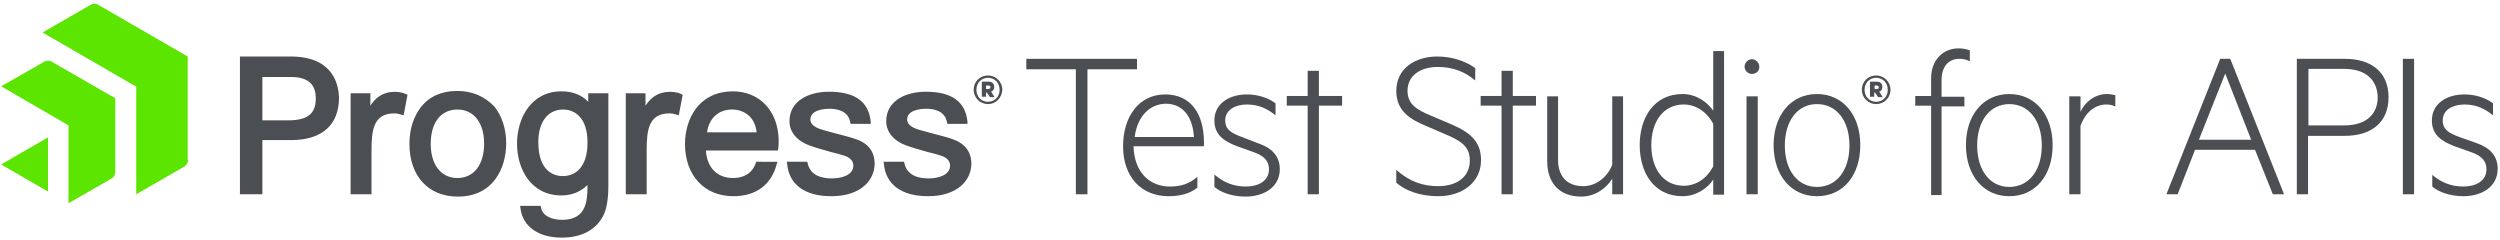<?xml version="1.0" encoding="utf-8"?>
<!-- Generator: Adobe Illustrator 23.0.1, SVG Export Plug-In . SVG Version: 6.00 Build 0)  -->
<svg version="1.1" id="logos" xmlns="http://www.w3.org/2000/svg" xmlns:xlink="http://www.w3.org/1999/xlink" x="0px" y="0px"
	 viewBox="0 0 646 62" style="enable-background:new 0 0 646 62;" xml:space="preserve">
<style type="text/css">
	.st0{fill:#4B4E52;}
	.st1{fill:#5CE500;}
</style>
<g>
	<g>
		<g>
			<path class="st0" d="M265.3,15.2h28.5v2.7H281v32.3H278V17.9h-12.8V15.2z"/>
			<path class="st0" d="M302.3,48.2c2.9,0,5-0.7,7.1-2.5v2.8c-1.9,1.5-4.4,2.2-7.4,2.2c-7.1,0-11.8-5-11.8-12.9
				c0-7.8,4.2-13.4,10.9-13.4c6.6,0,10,5,10,12.4v1h-18.2C293.1,44.6,297.1,48.2,302.3,48.2z M293.2,35.4h15.3
				c-0.2-4.4-2.3-8.6-7.3-8.6C297.1,26.9,293.9,30,293.2,35.4z"/>
			<path class="st0" d="M313.8,45.1c2.2,1.9,4.8,3.1,8.1,3.1c3.1,0,6-1.3,6-4.5c0-2.2-1.4-3.5-4-4.4l-4.2-1.5
				c-3.4-1.3-5.9-2.9-5.9-6.7c0-4.3,3.8-6.7,8.4-6.7c2.7,0,5.4,0.8,7.4,2.3v3.1c-2.1-1.7-4.3-2.8-7.4-2.8c-3,0-5.6,1.4-5.6,4.1
				c0,2.4,1.6,3.3,4.3,4.3l4.4,1.7c3.5,1.2,5.4,3.4,5.4,6.6c0,4.6-4,7.1-8.9,7.1c-3.4,0-6.4-1.1-8-2.5V45.1z"/>
			<path class="st0" d="M340.8,50.2h-2.9V27.3h-5.4v-2.5h5.4v-6.5h2.9v6.5h6v2.5h-6V50.2z"/>
			<path class="st0" d="M360.8,43.9c3.4,3,6.8,4.2,10.8,4.2c5,0,8.2-2.5,8.2-6.6c0-3.5-2-5-6.3-6.8l-5.1-2.2c-3.6-1.5-7.6-3.6-7.6-9
				c0-5.9,5-8.9,10.6-8.9c3.6,0,7.2,1.1,9.8,3v3.2c-2.7-2.3-5.8-3.5-9.7-3.5c-4.3,0-7.8,2.1-7.8,6.2c0,3.4,2.4,4.9,6.1,6.4l5.4,2.3
				c5.1,2.2,7.5,4.7,7.5,9.2c0,5.6-4.7,9.3-11.1,9.3c-4.7,0-8.6-1.5-10.8-3.5V43.9z"/>
			<path class="st0" d="M390.9,50.2H388V27.3h-5.4v-2.5h5.4v-6.5h2.9v6.5h6v2.5h-6V50.2z"/>
			<path class="st0" d="M419.4,50.2h-2.8v-4c-1.5,2.4-4.4,4.6-8,4.6c-5.8,0-8.8-3.7-8.8-9.1V24.9h2.8v16.4c0,3.9,2,6.8,6.5,6.8
				c3.5,0,6.3-2.5,7.5-5.5V24.9h2.8V50.2z"/>
			<path class="st0" d="M442.7,46.4c-1.4,2.2-4.4,4.3-7.9,4.3c-7.5,0-11.1-6.2-11.1-13.2s3.6-13.2,11.1-13.2c3.5,0,6.4,2.1,7.9,4.3
				V13.2h2.8v37.1h-2.8V46.4z M442.7,32c-1.7-3.2-4.6-5-7.6-5c-5.3,0-8.4,4.4-8.4,10.5s3.1,10.5,8.4,10.5c3.1,0,5.9-1.8,7.6-5V32z"
				/>
			<path class="st0" d="M452.7,19.1c-1.1,0-1.9-0.9-1.9-1.9c0-1,0.9-1.9,1.9-1.9s1.9,0.9,1.9,1.9C454.7,18.3,453.8,19.1,452.7,19.1z
				 M454.2,50.2h-2.9V24.9h2.9V50.2z"/>
			<path class="st0" d="M469.5,50.7c-6.7,0-11.2-5.4-11.2-13.2c0-7.8,4.5-13.2,11.2-13.2c6.7,0,11.2,5.4,11.2,13.2
				C480.7,45.4,476.2,50.7,469.5,50.7z M469.5,26.9c-5,0-8.3,4.3-8.3,10.7s3.3,10.7,8.3,10.7c5.1,0,8.4-4.3,8.4-10.7
				S474.6,26.9,469.5,26.9z"/>
			<path class="st0" d="M508.9,15.8c-0.7-0.4-1.6-0.6-2.6-0.6c-2.7,0-4.6,1.9-4.6,5.5v4.3h5.9v2.5h-5.9v22.9H499V27.3h-4.1v-2.5h4.1
				v-4.6c0-4.6,3-7.7,7.1-7.7c1.1,0,2,0.2,2.9,0.5V15.8z"/>
			<path class="st0" d="M519.2,50.7c-6.7,0-11.2-5.4-11.2-13.2c0-7.8,4.5-13.2,11.2-13.2c6.7,0,11.2,5.4,11.2,13.2
				C530.4,45.4,525.9,50.7,519.2,50.7z M519.2,26.9c-5,0-8.3,4.3-8.3,10.7s3.3,10.7,8.3,10.7c5.1,0,8.4-4.3,8.4-10.7
				S524.3,26.9,519.2,26.9z"/>
			<path class="st0" d="M546.6,27.5c-0.7-0.3-1.4-0.5-2.3-0.5c-3.1,0-5.5,2.2-6.7,5.5v17.7h-2.9V24.9h2.9v4c1.1-2.5,3.7-4.6,6.8-4.6
				c1,0,1.7,0.2,2.2,0.3V27.5z"/>
			<path class="st0" d="M576.3,15.2l13.9,35h-2.9l-4.6-11.5h-15.5l-4.5,11.5h-2.9l13.9-35H576.3z M568.2,36.1h13.5L575,19
				L568.2,36.1z"/>
			<path class="st0" d="M596.4,35.1v15.1h-2.9v-35h12.4c6.8,0,11.3,3.4,11.3,9.9c0,6.6-4.5,10-11.3,10H596.4z M605.8,17.8h-9.3v14.6
				h9.3c5.4,0,8.6-2.7,8.6-7.3C614.3,20.6,611.2,17.8,605.8,17.8z"/>
			<path class="st0" d="M623.8,50.2h-2.9v-35h2.9V50.2z"/>
			<path class="st0" d="M628.4,45.1c2.2,1.9,4.8,3.1,8.1,3.1c3.1,0,6-1.3,6-4.5c0-2.2-1.4-3.5-4-4.4l-4.2-1.5
				c-3.4-1.3-5.9-2.9-5.9-6.7c0-4.3,3.8-6.7,8.4-6.7c2.7,0,5.4,0.8,7.4,2.3v3.1c-2.1-1.7-4.3-2.8-7.4-2.8c-3,0-5.6,1.4-5.6,4.1
				c0,2.4,1.6,3.3,4.3,4.3L640,37c3.5,1.2,5.4,3.4,5.4,6.6c0,4.6-4,7.1-8.9,7.1c-3.4,0-6.4-1.1-8-2.5V45.1z"/>
		</g>
		<path class="st0" d="M484.8,26.9c-2,0-3.7-1.6-3.7-3.7c0-2.2,1.7-3.7,3.7-3.7s3.7,1.6,3.7,3.7C488.5,25.3,486.8,26.9,484.8,26.9
			 M484.8,20.1c-1.7,0-3,1.3-3,3.1c0,1.8,1.3,3.1,3,3.1c1.7,0,3-1.3,3-3.1C487.8,21.3,486.4,20.1,484.8,20.1 M484.3,23.8v1.2h-1.1
			v-3.9h1.8c0.9,0,1.4,0.5,1.4,1.4c0,0.6-0.3,1-0.8,1.2l0.9,1.4h-1.2l-0.8-1.2H484.3z M485,22.1h-0.6V23h0.6c0.3,0,0.5-0.2,0.5-0.4
			C485.5,22.3,485.3,22.1,485,22.1"/>
	</g>
	<path class="st1" d="M48.6,41.4c0,0.6-0.4,1.3-0.9,1.6l-12.5,7.2V22.4L11,8.4l12.5-7.2c0.5-0.3,1.3-0.3,1.8,0l23.2,13.4V41.4z
		 M29.8,25.4l-16.5-9.5c-0.5-0.3-1.3-0.3-1.8,0L0.3,22.3l17.4,10.1l0,20.1l11.2-6.4c0.5-0.3,0.9-1,0.9-1.6V25.4z M0.3,42.5l12.1,7
		V35.5L0.3,42.5z"/>
	<g>
		<path class="st0" d="M75.1,14.6H62v35.6h5.8v-14h7.4c8,0,12.4-3.9,12.4-11C87.5,22.1,86.3,14.6,75.1,14.6 M81.6,25.4
			c0,4-2.1,5.7-7.2,5.7h-6.6V19.9h7.4C79.5,19.9,81.6,21.7,81.6,25.4 M104.9,24.3l0.4,0.2l-1,5.3l-0.7-0.2c-0.6-0.2-1.1-0.3-1.7-0.3
			c-5.4,0-5.9,4.3-5.9,9.6v11.3h-5.4V24.1h5.1v3.2c1.4-2.1,3-3.2,5.2-3.5C102.4,23.6,103.8,23.8,104.9,24.3 M118.2,23.5
			c-4.3,0-7.7,1.6-9.8,4.7c-2.3,3.2-2.6,7-2.6,9c0,8.3,4.9,13.6,12.5,13.6c9.2,0,12.5-7.4,12.5-13.8c0-3.7-1.1-7-3-9.4
			C125.4,25,122.1,23.5,118.2,23.5 M118.2,46c-4.2,0-6.9-3.4-6.9-8.8c0-5.5,2.6-8.9,6.9-8.9c4.2,0,6.9,3.4,6.9,8.8
			C125.1,42.6,122.4,46,118.2,46 M176,24.3l0.4,0.2l-1,5.3l-0.7-0.2c-0.6-0.2-1.1-0.3-1.7-0.3c-5.4,0-5.9,4.3-5.9,9.6v11.3h-5.4
			V24.1h5.1v3.2c1.4-2.1,3-3.2,5.2-3.5C173.6,23.6,175,23.8,176,24.3 M195.4,41.8l-0.1,0.3c-1.1,3.2-3.8,3.9-5.9,3.9
			c-4.1,0-6.7-2.7-7-7.1H201l0.1-0.5c0.1-0.6,0.1-1.5,0.1-2.1c0-0.2,0-0.3,0-0.5c-0.3-7.3-5-12.2-11.9-12.2c-4,0-7.3,1.6-9.5,4.5
			c-1.8,2.4-2.8,5.7-2.8,9.1c0,8.1,5,13.5,12.5,13.5c5.8,0,9.8-2.9,11.2-8.3l0.2-0.6H195.4z M182.7,34.2c0.5-3.6,2.9-5.9,6.5-5.9
			c2.7,0,5.9,1.6,6.3,5.9H182.7z M152,26.3c-1.7-1.8-4.1-2.7-6.9-2.7c-7.9,0-11.5,7-11.5,13.5c0,6.6,3.6,13.4,11.5,13.4
			c2.7,0,5-1,6.7-2.7c0,1.2,0,2.2-0.1,2.7c-0.3,4.3-2.4,6.3-6.5,6.3c-2.3,0-4.9-0.8-5.4-3.1l-0.1-0.5l-5.3,0l0.1,0.7
			c0.6,4.6,4.6,7.5,10.6,7.5c5.2,0,8.9-2,10.8-5.7c0.9-1.8,1.3-4.4,1.3-7.8V24.1H152V26.3z M145.4,45.5c-1.9,0-6.3-0.9-6.3-8.8
			c0-5.2,2.5-8.4,6.4-8.4c3.1,0,6.3,2.2,6.3,8.4C151.9,42.3,149.4,45.5,145.4,45.5 M226,42.3c0,4.2-3.5,8.4-11.2,8.4
			c-6.8,0-10.9-3-11.4-8.3l-0.1-0.6h5.3l0.1,0.4c0.7,3.2,3.7,3.9,6.2,3.9c2.7,0,5.6-0.9,5.6-3.3c0-1.2-0.8-2.1-2.4-2.6
			c-0.9-0.3-2.1-0.6-3.3-0.9c-2.1-0.6-4.3-1.2-5.6-1.7c-3.3-1.2-5.2-3.5-5.2-6.3c0-5.3,5.1-7.6,10.2-7.6c6.8,0,10.3,2.6,10.8,7.8
			l0,0.5l-5.2,0l-0.1-0.4c-0.5-3-3.5-3.5-5.3-3.5c-1.5,0-5,0.3-5,2.8c0,1.1,1,2,3,2.6c0.6,0.2,1.5,0.4,2.5,0.7
			c2.1,0.6,4.8,1.2,6.1,1.7C224.4,37,226,39.2,226,42.3 M251,42.3c0,4.2-3.5,8.4-11.2,8.4c-6.8,0-10.9-3-11.4-8.3l-0.1-0.6h5.3
			l0.1,0.4c0.7,3.2,3.7,3.9,6.2,3.9c2.7,0,5.6-0.9,5.6-3.3c0-1.2-0.8-2.1-2.4-2.6c-0.9-0.3-2.1-0.6-3.3-0.9
			c-2.1-0.6-4.3-1.2-5.6-1.7c-3.3-1.2-5.2-3.5-5.2-6.3c0-5.3,5.1-7.6,10.2-7.6c6.8,0,10.3,2.6,10.8,7.8l0,0.5l-5.2,0l-0.1-0.4
			c-0.5-3-3.5-3.5-5.3-3.5c-1.5,0-5,0.3-5,2.8c0,1.1,1,2,3,2.6c0.6,0.2,1.5,0.4,2.5,0.7c2.1,0.6,4.8,1.2,6.1,1.7
			C249.3,37,251,39.2,251,42.3"/>
		<path class="st0" d="M255.3,26.9c-2,0-3.7-1.6-3.7-3.7c0-2.2,1.7-3.7,3.7-3.7c2,0,3.7,1.6,3.7,3.7
			C258.9,25.3,257.3,26.9,255.3,26.9 M255.3,20.1c-1.7,0-3,1.3-3,3.1c0,1.8,1.3,3.1,3,3.1c1.7,0,3-1.3,3-3.1
			C258.3,21.3,256.9,20.1,255.3,20.1 M254.8,23.8v1.2h-1.1v-3.9h1.8c0.9,0,1.4,0.5,1.4,1.4c0,0.6-0.3,1-0.8,1.2l0.9,1.4h-1.2
			l-0.8-1.2H254.8z M255.4,22.1h-0.6V23h0.6c0.3,0,0.5-0.2,0.5-0.4C256,22.3,255.8,22.1,255.4,22.1"/>
	</g>
</g>
</svg>
